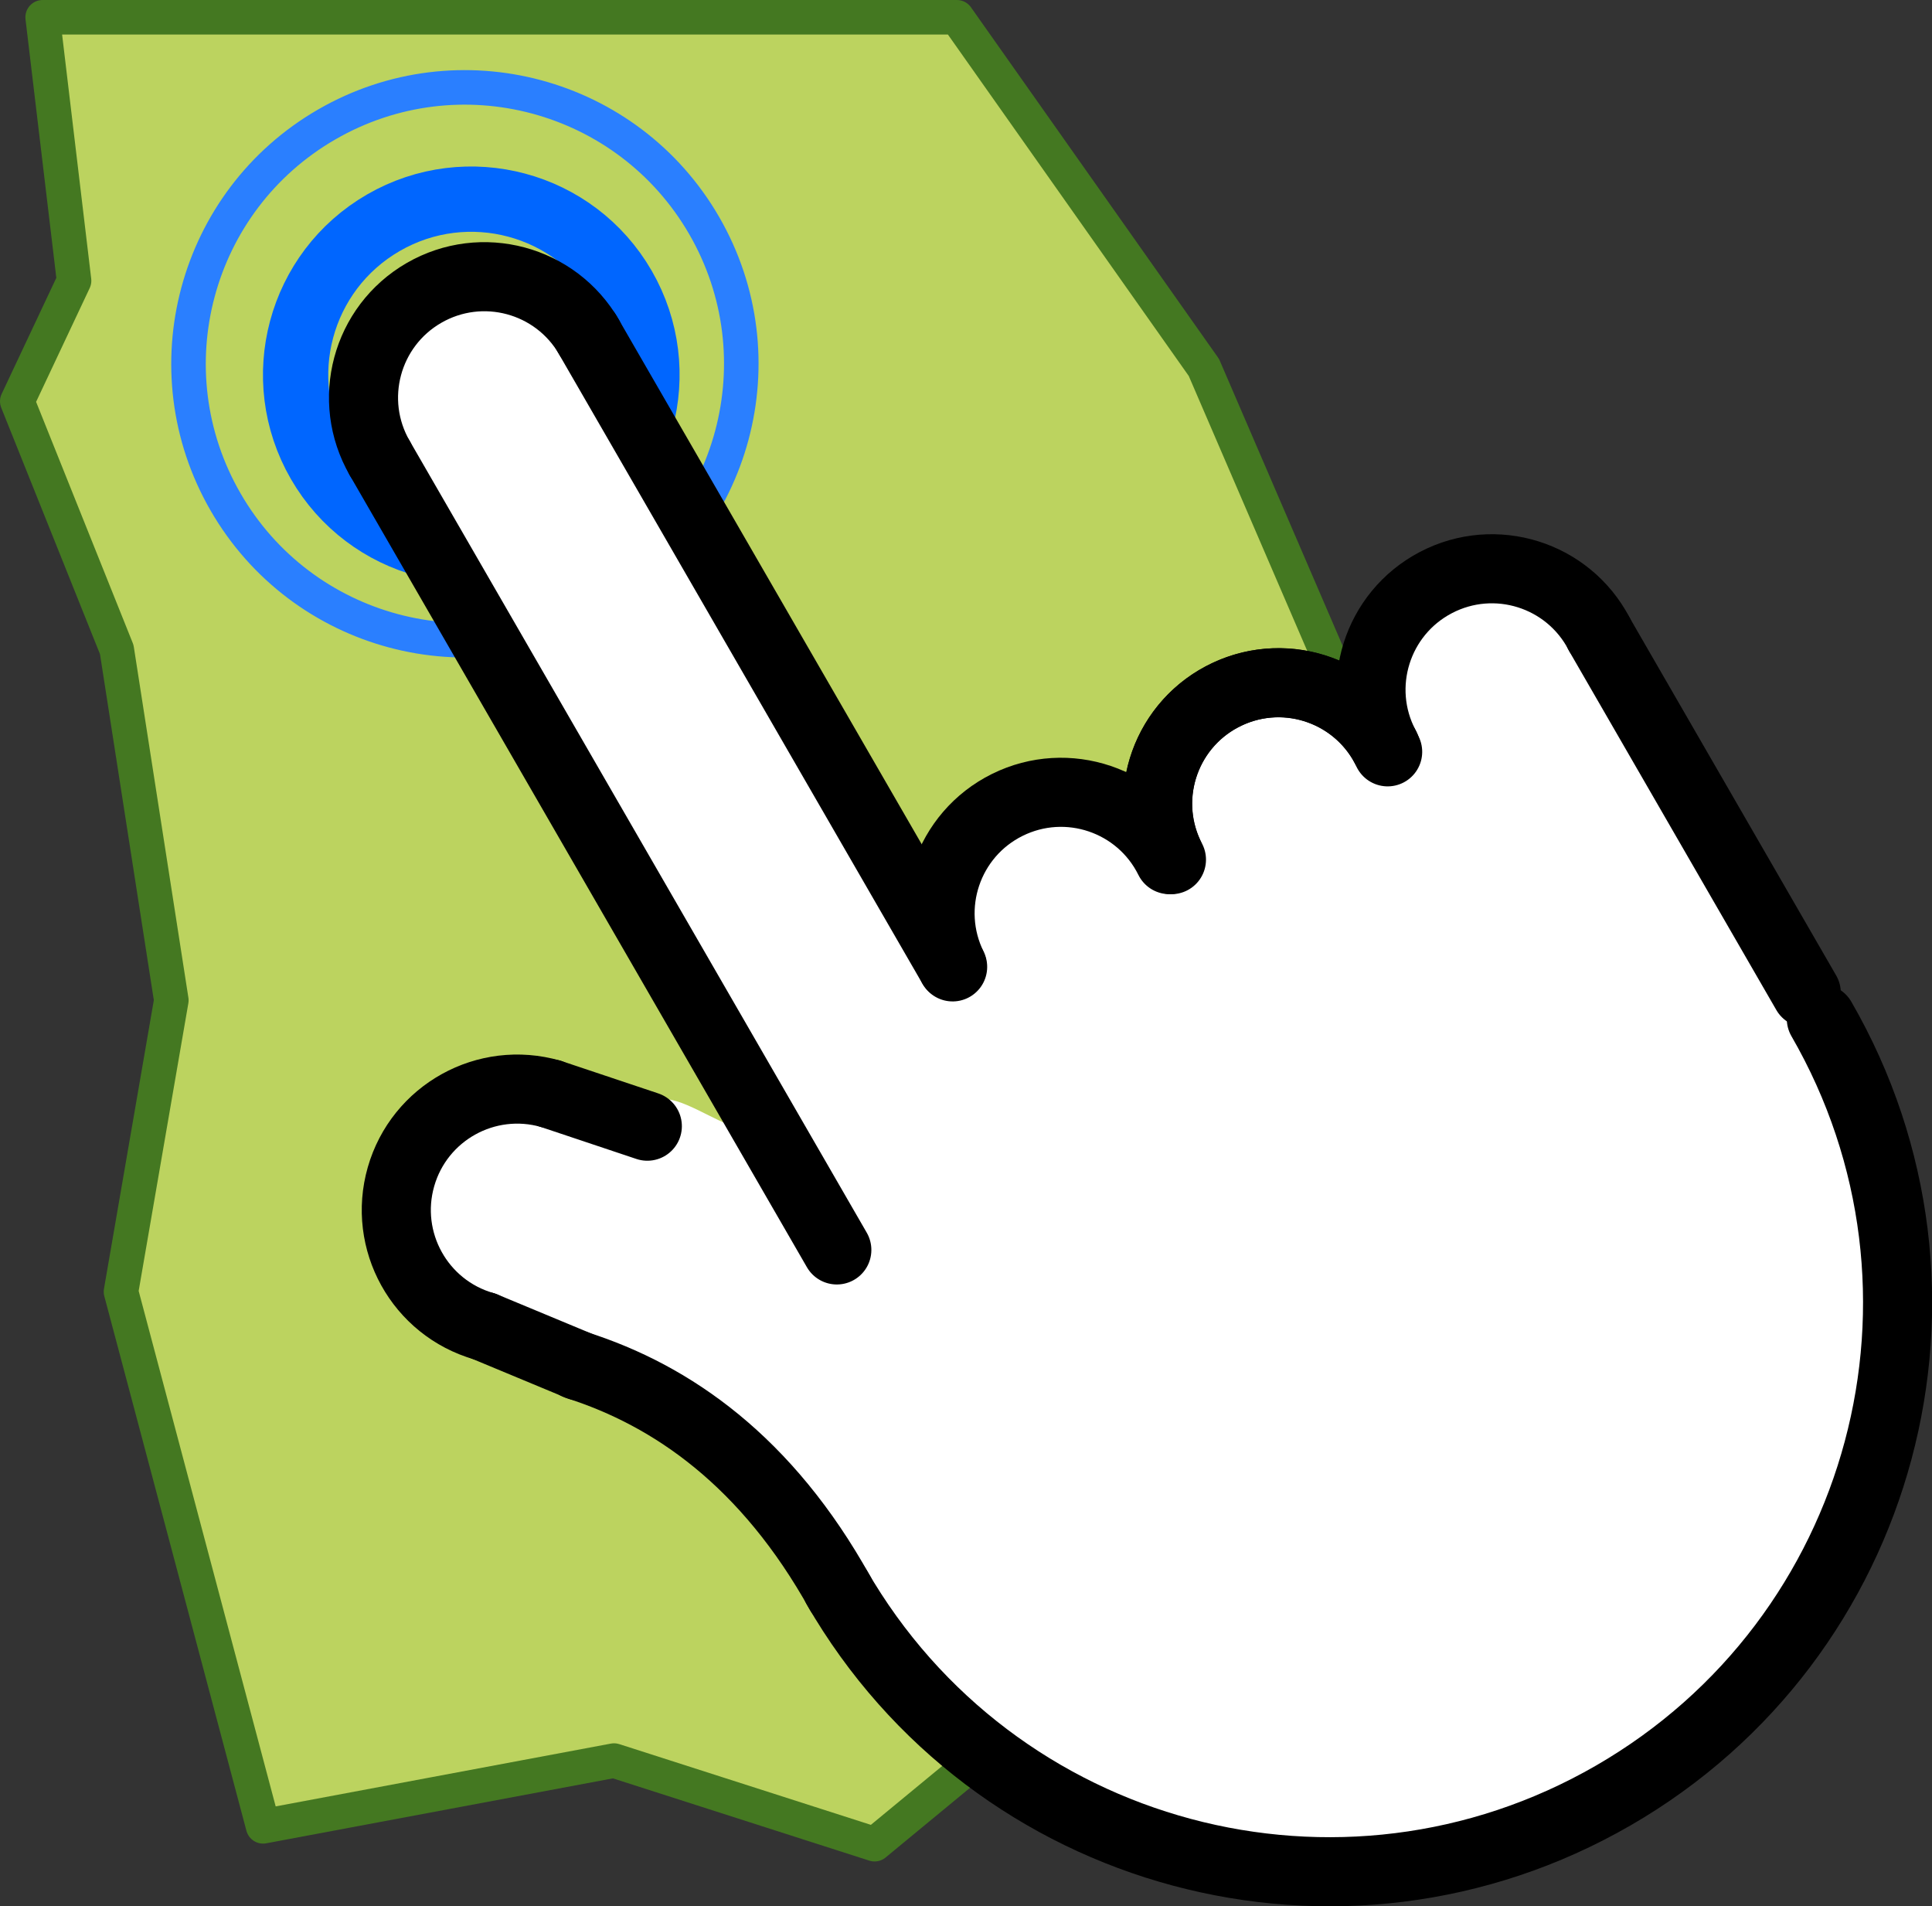 <?xml version="1.0" encoding="UTF-8" standalone="no"?>
<svg
   id="emoji"
   viewBox="0 0 55.931 55.174"
   version="1.1"
   sodipodi:docname="region-select.svg"
   width="55.931"
   height="55.174"
   inkscape:version="1.2.1 (9c6d41e410, 2022-07-14)"
   xmlns:inkscape="http://www.inkscape.org/namespaces/inkscape"
   xmlns:sodipodi="http://sodipodi.sourceforge.net/DTD/sodipodi-0.dtd"
   xmlns="http://www.w3.org/2000/svg"
   xmlns:svg="http://www.w3.org/2000/svg">
  <rect x="0" y="0" width="55.931" height="55.174" fill="#333333" stroke="none"/>
  <defs
     id="defs5277" />
  <sodipodi:namedview
     id="namedview5275"
     pagecolor="#ffffff"
     bordercolor="#000000"
     borderopacity="0.25"
     inkscape:showpageshadow="2"
     inkscape:pageopacity="0.0"
     inkscape:pagecheckerboard="0"
     inkscape:deskcolor="#d1d1d1"
     showgrid="false"
     inkscape:zoom="4.2524616"
     inkscape:cx="66.784847"
     inkscape:cy="35.273687"
     inkscape:window-width="1920"
     inkscape:window-height="1011"
     inkscape:window-x="1920"
     inkscape:window-y="32"
     inkscape:window-maximized="1"
     inkscape:current-layer="emoji" />
  <g
     id="color"
     transform="rotate(-30,20.226,43.704)" />
  <g
     id="hair"
     transform="rotate(-30,20.226,43.704)" />
  <path
     style="fill:#bcd35f;stroke:#447821;stroke-width:1;stroke-linecap:round;stroke-linejoin:round;stroke-dasharray:none"
     d="m 1.235,0.5 0.909,7.626 -1.644,3.49 2.88,7.185 1.58,10.154 -1.457,8.435 4.114,15.474 10.159,-1.903 7.543,2.42 L 45.942,36.366 34.853,10.637 27.701,0.5 Z"
     id="path5861"
     sodipodi:nodetypes="ccccccccccccc" />
  <g
     id="g5805"
     transform="rotate(-30,21.382,43.394)">
    <circle
       style="fill:none;stroke:#0066ff;stroke-width:1.89;stroke-linecap:round;stroke-linejoin:round"
       id="path4397"
       cx="30.952"
       cy="11.341"
       r="5.085" />
    <circle
       style="fill:none;stroke:#2a7fff;stroke-width:1;stroke-linecap:round;stroke-linejoin:round;stroke-dasharray:none"
       id="circle5438"
       cx="30.952"
       cy="10.972"
       r="8" />
  </g>
  <g
     id="skin"
     style="fill:#ffffff"
     transform="rotate(-30,20.226,43.704)">
    <path
       fill="#FCEA2B"
       d="m 55.36,33.73 c -0.571,-2.687 -4.47,-3.534 -6.093,-1.308 -0.652,1.161 -0.888,2.042 -1.312,0.134 C 46.658,30.196 42.813,30.448 41.809,32.932 41.313,34.915 41.026,30.685 39.409,30.809 37.351,29.741 34.402,31.403 34.54,33.78 34.33,33.045 34.51,31.96 34.45,31.091 34.437,24.891 34.477,18.689 34.43,12.49 34.31,9.645 30.382,8.242 28.476,10.353 c -1.57,1.6 -0.868,3.957 -1.026,5.96 -0.001,6.877 0.002,13.77 0,20.637 0.128,-0.871 -0.066,-1.635 -0.716,-2.25 -0.523,-0.561 -0.959,-1.597 -1.536,-1.857 -1.576,0.612 -3.223,-2.225 -5.212,-2.088 -3.001,-1.164 -3.656,2.629 -2.209,4.488 1.249,2.573 2.956,4.885 4.664,7.167 0.382,5.652 0.8,11.795 4.343,16.482 2.93,3.758 7.972,4.093 12.237,5.208 6.718,0.602 12.76,-4.549 14.908,-10.652 1.023,-2.318 1.121,-5.243 1.476,-7.488 0.178,-0.919 0.025,-2.169 0.076,-3.215 -0.019,-2.859 0.039,-5.721 -0.03,-8.578 z m -13.86,0.38 c -0.156,0.013 0.2,-0.559 0,0 z"
       id="path5243"
       style="fill:#ffffff"
       sodipodi:nodetypes="ccccccccccccccccccscccccsccccccccscssccccccccccccccsccccc" />
  </g>
  <g
     id="skin-shadow"
     transform="rotate(-30,20.226,43.704)" />
  <g
     id="line"
     transform="rotate(-30,20.226,43.704)">
    <path
       fill="none"
       stroke="#000000"
       stroke-linecap="round"
       stroke-linejoin="round"
       stroke-miterlimit="10"
       stroke-width="2"
       d="m 55.479,47.647 c 0,9.088 -7.367,16.456 -16.456,16.456 -9.088,0 -16.456,-7.367 -16.456,-16.456"
       id="path5247" />
    <line
       x1="55.479"
       x2="55.479"
       y1="46.774"
       y2="34.774"
       fill="none"
       stroke="#000000"
       stroke-linecap="round"
       stroke-linejoin="round"
       stroke-miterlimit="10"
       stroke-width="2"
       id="line5249" />
    <path
       fill="none"
       stroke="#000000"
       stroke-linecap="round"
       stroke-linejoin="round"
       stroke-miterlimit="10"
       stroke-width="2"
       d="m 48.487,34.48 c 0.081,-1.931 1.712,-3.431 3.644,-3.35 1.931,0.081 3.431,1.712 3.35,3.644"
       id="path5251" />
    <path
       fill="none"
       stroke="#000000"
       stroke-linecap="round"
       stroke-linejoin="round"
       stroke-miterlimit="10"
       stroke-width="2"
       d="m 41.49,34.248 c 0.081,-1.931 1.712,-3.431 3.644,-3.35 1.931,0.081 3.431,1.712 3.35,3.644"
       id="path5253" />
    <path
       fill="none"
       stroke="#000000"
       stroke-linecap="round"
       stroke-linejoin="round"
       stroke-miterlimit="10"
       stroke-width="2"
       d="m 41.494,34.114 c 0.155,-1.927 1.843,-3.363 3.769,-3.208 1.927,0.155 3.363,1.843 3.208,3.769"
       id="path5255" />
    <path
       fill="none"
       stroke="#000000"
       stroke-linecap="round"
       stroke-linejoin="round"
       stroke-miterlimit="10"
       stroke-width="2"
       d="m 34.452,33.769 c 0.124,-1.929 1.788,-3.393 3.717,-3.269 1.929,0.124 3.393,1.788 3.269,3.717"
       id="path5257" />
    <path
       fill="none"
       stroke="#000000"
       stroke-linecap="round"
       stroke-linejoin="round"
       stroke-miterlimit="10"
       stroke-width="2"
       d="m 17.499,35.993 c -1.343,-1.39 -1.304,-3.606 0.086,-4.949 1.39,-1.343 3.606,-1.304 4.949,0.086"
       id="path5259" />
    <path
       fill="none"
       stroke="#000000"
       stroke-linecap="round"
       stroke-linejoin="round"
       stroke-miterlimit="10"
       stroke-width="2"
       d="m 27.452,12.722 c 0,-1.933 1.567,-3.5 3.5,-3.5 1.933,0 3.5,1.567 3.5,3.5"
       id="path5261"
       sodipodi:nodetypes="csc" />
    <path
       id="line5263"
       style="fill:none;stroke:#000000;stroke-width:2;stroke-linecap:round;stroke-linejoin:round;stroke-miterlimit:10"
       d="M 34.452,33.732 34.45,12.591"
       sodipodi:nodetypes="cc" />
    <path
       id="line5265"
       style="fill:none;stroke:#000000;stroke-width:2;stroke-linecap:round;stroke-linejoin:round;stroke-miterlimit:10"
       d="M 27.452,12.722 V 39.188"
       sodipodi:nodetypes="cc" />
    <line
       x1="24.492"
       x2="22.534"
       y1="33.343"
       y2="31.13"
       fill="none"
       stroke="#000000"
       stroke-linecap="round"
       stroke-linejoin="round"
       stroke-miterlimit="10"
       stroke-width="2"
       id="line5267" />
    <path
       fill="none"
       stroke="#000000"
       stroke-linecap="round"
       stroke-linejoin="round"
       stroke-miterlimit="10"
       stroke-width="2"
       d="m 19.266,38.312 c 1.953,2.144 3.373,5.168 3.301,9.522"
       id="path5269" />
    <line
       x1="17.499"
       x2="19.32"
       y1="35.993"
       y2="38.373"
       fill="none"
       stroke="#000000"
       stroke-linecap="round"
       stroke-linejoin="round"
       stroke-miterlimit="10"
       stroke-width="2"
       id="line5271" />
  </g>
</svg>
